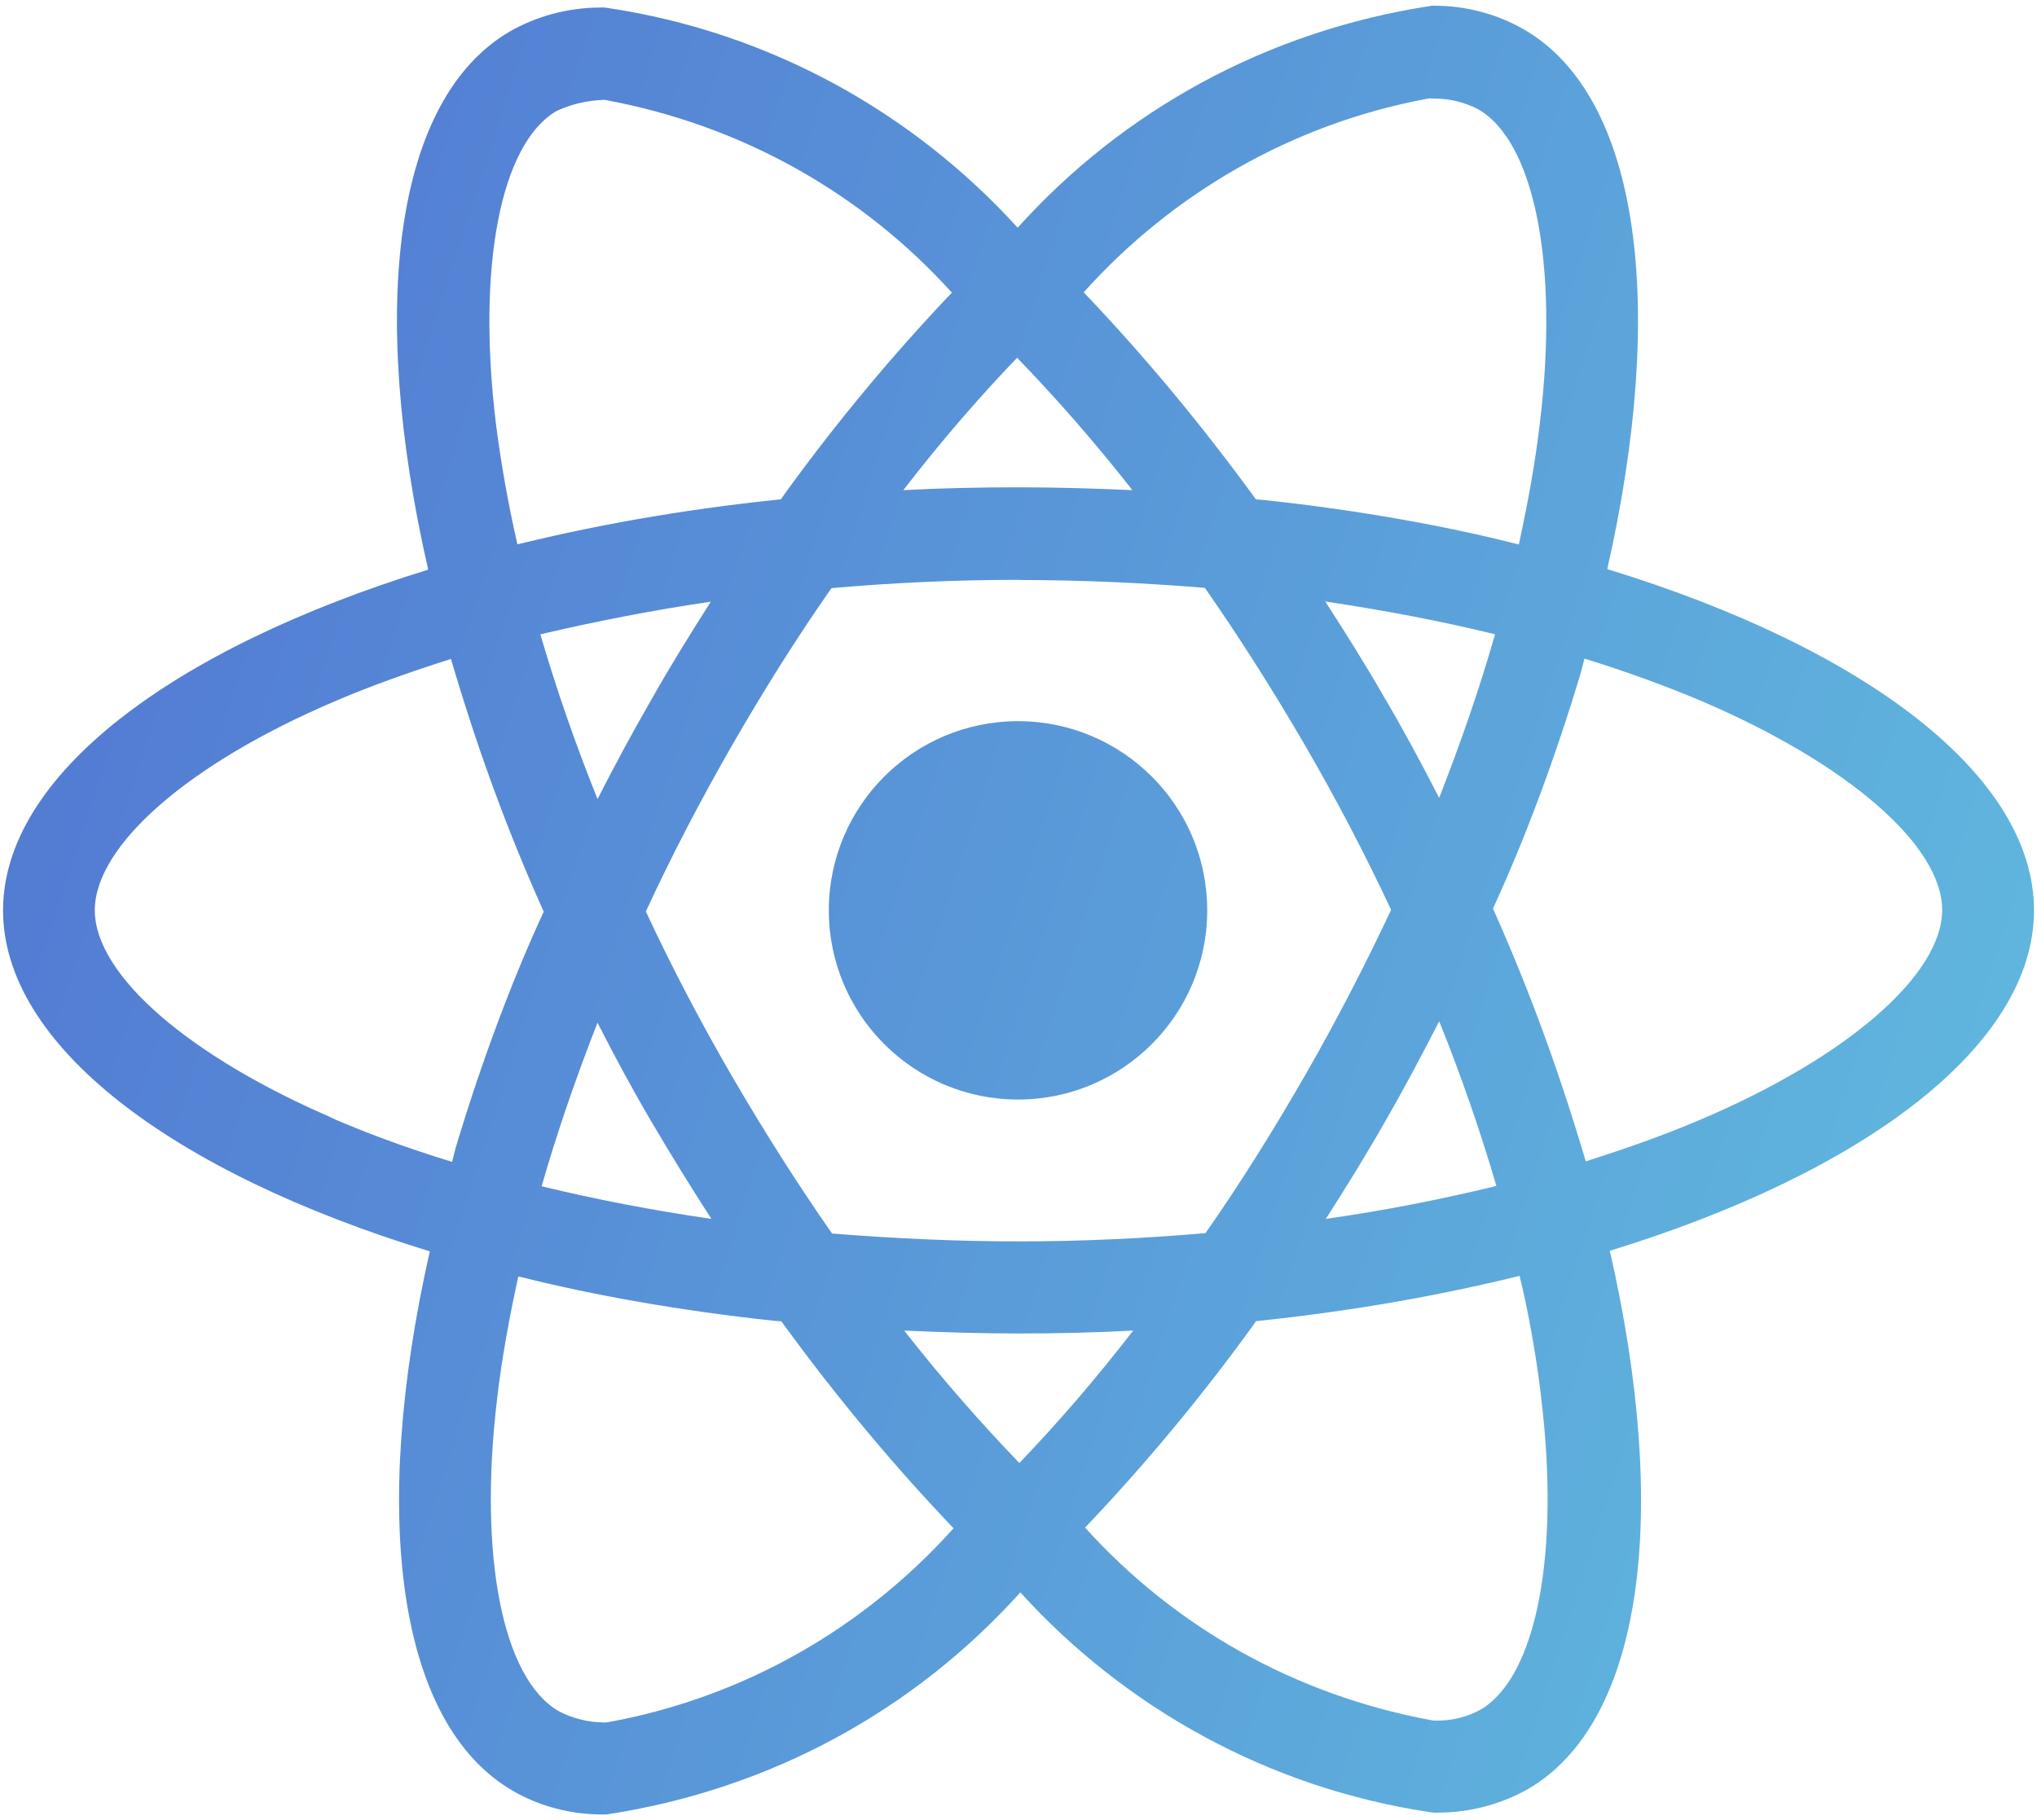 <svg width="94" height="84" viewBox="0 0 94 84" fill="none" xmlns="http://www.w3.org/2000/svg">
<path d="M41.728 61.409C43.447 61.487 45.203 61.544 46.981 61.544C48.778 61.544 50.553 61.506 52.294 61.409C50.553 63.659 48.834 65.65 47.016 67.547L47.041 67.522C45.231 65.647 43.494 63.653 41.856 61.578L41.728 61.409ZM23.922 58.909C27.306 59.769 31.434 60.5 35.647 60.95L36.056 60.984C38.634 64.525 41.241 67.641 44.038 70.572L44.003 70.534C39.906 75.106 34.378 78.319 28.125 79.472L27.953 79.497C27.941 79.497 27.928 79.497 27.916 79.497C27.141 79.497 26.409 79.306 25.769 78.969L25.794 78.981C23.194 77.497 22.066 71.819 22.944 64.522C23.153 62.725 23.497 60.834 23.919 58.906L23.922 58.909ZM70.119 58.869C70.487 60.35 70.834 62.237 71.081 64.156L71.109 64.425C72.006 71.719 70.9 77.391 68.322 78.906C67.747 79.225 67.059 79.412 66.328 79.412C66.256 79.412 66.184 79.409 66.112 79.406H66.122C59.706 78.234 54.181 75.044 50.094 70.528L50.072 70.503C52.819 67.619 55.406 64.509 57.778 61.237L57.959 60.975C62.572 60.494 66.706 59.75 70.734 58.734L70.119 58.866V58.869ZM27.575 47.206C28.356 48.737 29.175 50.263 30.075 51.794C30.973 53.317 31.891 54.804 32.828 56.256C30.116 55.859 27.497 55.359 24.994 54.75C25.697 52.291 26.578 49.744 27.572 47.2L27.575 47.206ZM66.412 47.128C67.447 49.694 68.325 52.253 69.053 54.734C66.553 55.347 63.913 55.866 61.181 56.256C62.119 54.791 63.056 53.281 63.934 51.734C64.812 50.212 65.634 48.656 66.419 47.125L66.412 47.128ZM20.809 30.413C22.172 35.031 23.634 38.894 25.337 42.619L25.103 42.05C23.647 45.191 22.206 49.031 21.025 52.984L20.863 53.625C18.656 52.947 16.881 52.281 15.153 51.534L15.512 51.672C8.75 48.794 4.375 45.009 4.375 42.009C4.375 39.009 8.75 35.206 15.512 32.341C17.153 31.637 18.953 31.003 20.809 30.413ZM73.119 30.397C75.009 30.981 76.806 31.634 78.487 32.341C85.25 35.231 89.625 39.009 89.625 42.009C89.606 45.009 85.231 48.803 78.469 51.675C76.828 52.378 75.031 53.009 73.178 53.6C71.803 48.966 70.341 45.106 68.644 41.375L68.881 41.962C70.331 38.825 71.775 34.984 72.953 31.031L73.119 30.387V30.397ZM61.156 27.762C63.872 28.166 66.487 28.659 68.991 29.275C68.287 31.744 67.409 34.281 66.412 36.825C65.631 35.303 64.812 33.769 63.913 32.241C63.034 30.709 62.097 29.219 61.159 27.766L61.156 27.762ZM32.806 27.762C31.869 29.234 30.931 30.741 30.056 32.294C29.178 33.816 28.356 35.347 27.575 36.878C26.541 34.316 25.663 31.762 24.934 29.275C27.434 28.691 30.069 28.169 32.803 27.769L32.806 27.762ZM47 26.769C49.891 26.769 52.769 26.9 55.6 27.131C57.185 29.404 58.725 31.825 60.219 34.394C61.671 36.894 62.996 39.427 64.194 41.994C62.991 44.553 61.672 47.109 60.237 49.609C58.753 52.188 57.219 54.641 55.628 56.912C52.784 57.159 49.903 57.294 46.997 57.294C44.106 57.294 41.228 57.156 38.397 56.931C36.812 54.659 35.266 52.228 33.778 49.669C32.326 47.169 31.001 44.635 29.803 42.069C30.988 39.503 32.325 36.941 33.759 34.438C35.244 31.859 36.778 29.416 38.369 27.144C41.212 26.894 44.094 26.762 47 26.762V26.769ZM46.941 16.516C48.753 18.391 50.491 20.381 52.125 22.456L52.25 22.622C50.531 22.544 48.775 22.491 46.997 22.491C45.2 22.491 43.425 22.528 41.684 22.622C43.422 20.372 45.141 18.381 46.962 16.484L46.938 16.509L46.941 16.516ZM27.875 4.603C34.291 5.778 39.812 8.969 43.903 13.481L43.925 13.506C41.178 16.394 38.591 19.503 36.219 22.781L36.038 23.044C31.428 23.522 27.294 24.259 23.269 25.275L23.881 25.144C23.444 23.231 23.119 21.378 22.891 19.6C21.994 12.306 23.1 6.634 25.678 5.125C26.322 4.822 27.075 4.634 27.869 4.609H27.878L27.875 4.603ZM66.031 4.525V4.55C66.072 4.55 66.119 4.547 66.169 4.547C66.916 4.547 67.619 4.731 68.237 5.056L68.213 5.044C70.812 6.534 71.941 12.209 71.062 19.509C70.853 21.306 70.509 23.2 70.088 25.131C66.697 24.262 62.569 23.528 58.356 23.081L57.956 23.047C55.375 19.503 52.769 16.387 49.972 13.453L50.009 13.491C54.106 8.928 59.625 5.716 65.866 4.556L66.041 4.528L66.031 4.525ZM66.05 0.269C58.419 1.428 51.812 5.134 46.987 10.481L46.962 10.509C42.103 5.166 35.497 1.484 28.053 0.369L27.878 0.347C27.837 0.347 27.788 0.347 27.738 0.347C26.203 0.347 24.762 0.75 23.516 1.456L23.559 1.434C18.191 4.531 16.988 14.181 19.759 26.291C7.872 29.962 0.141 35.831 0.141 42.016C0.141 48.225 7.912 54.109 19.834 57.753C17.084 69.909 18.312 79.575 23.694 82.669C24.875 83.347 26.294 83.744 27.803 83.744C27.872 83.744 27.941 83.744 28.006 83.741H27.997C35.628 82.581 42.234 78.872 47.059 73.522L47.084 73.494C51.944 78.841 58.55 82.522 65.994 83.638L66.169 83.659C66.216 83.659 66.275 83.659 66.331 83.659C67.856 83.659 69.291 83.259 70.531 82.562L70.487 82.584C75.853 79.491 77.059 69.841 74.287 57.728C86.131 54.087 93.862 48.206 93.862 42.013C93.862 35.803 86.091 29.919 74.169 26.266C76.919 14.122 75.691 4.447 70.309 1.35C69.116 0.666 67.684 0.262 66.159 0.262C66.119 0.262 66.078 0.262 66.037 0.262H66.044L66.05 0.269ZM55.709 42.016C55.709 46.837 51.8 50.747 46.978 50.747C42.156 50.747 38.247 46.837 38.247 42.016C38.247 37.194 42.156 33.284 46.978 33.284C49.391 33.284 51.572 34.263 53.153 35.841C54.734 37.422 55.709 39.603 55.709 42.016Z" fill="url(#paint0_linear_13_2311)"/>
<defs>
<linearGradient id="paint0_linear_13_2311" x1="9.245" y1="-108.263" x2="133.952" y2="-68.106" gradientUnits="userSpaceOnUse">
<stop stop-color="#4E64CF"/>
<stop offset="1" stop-color="#60B8DE"/>
</linearGradient>
</defs>
</svg>
